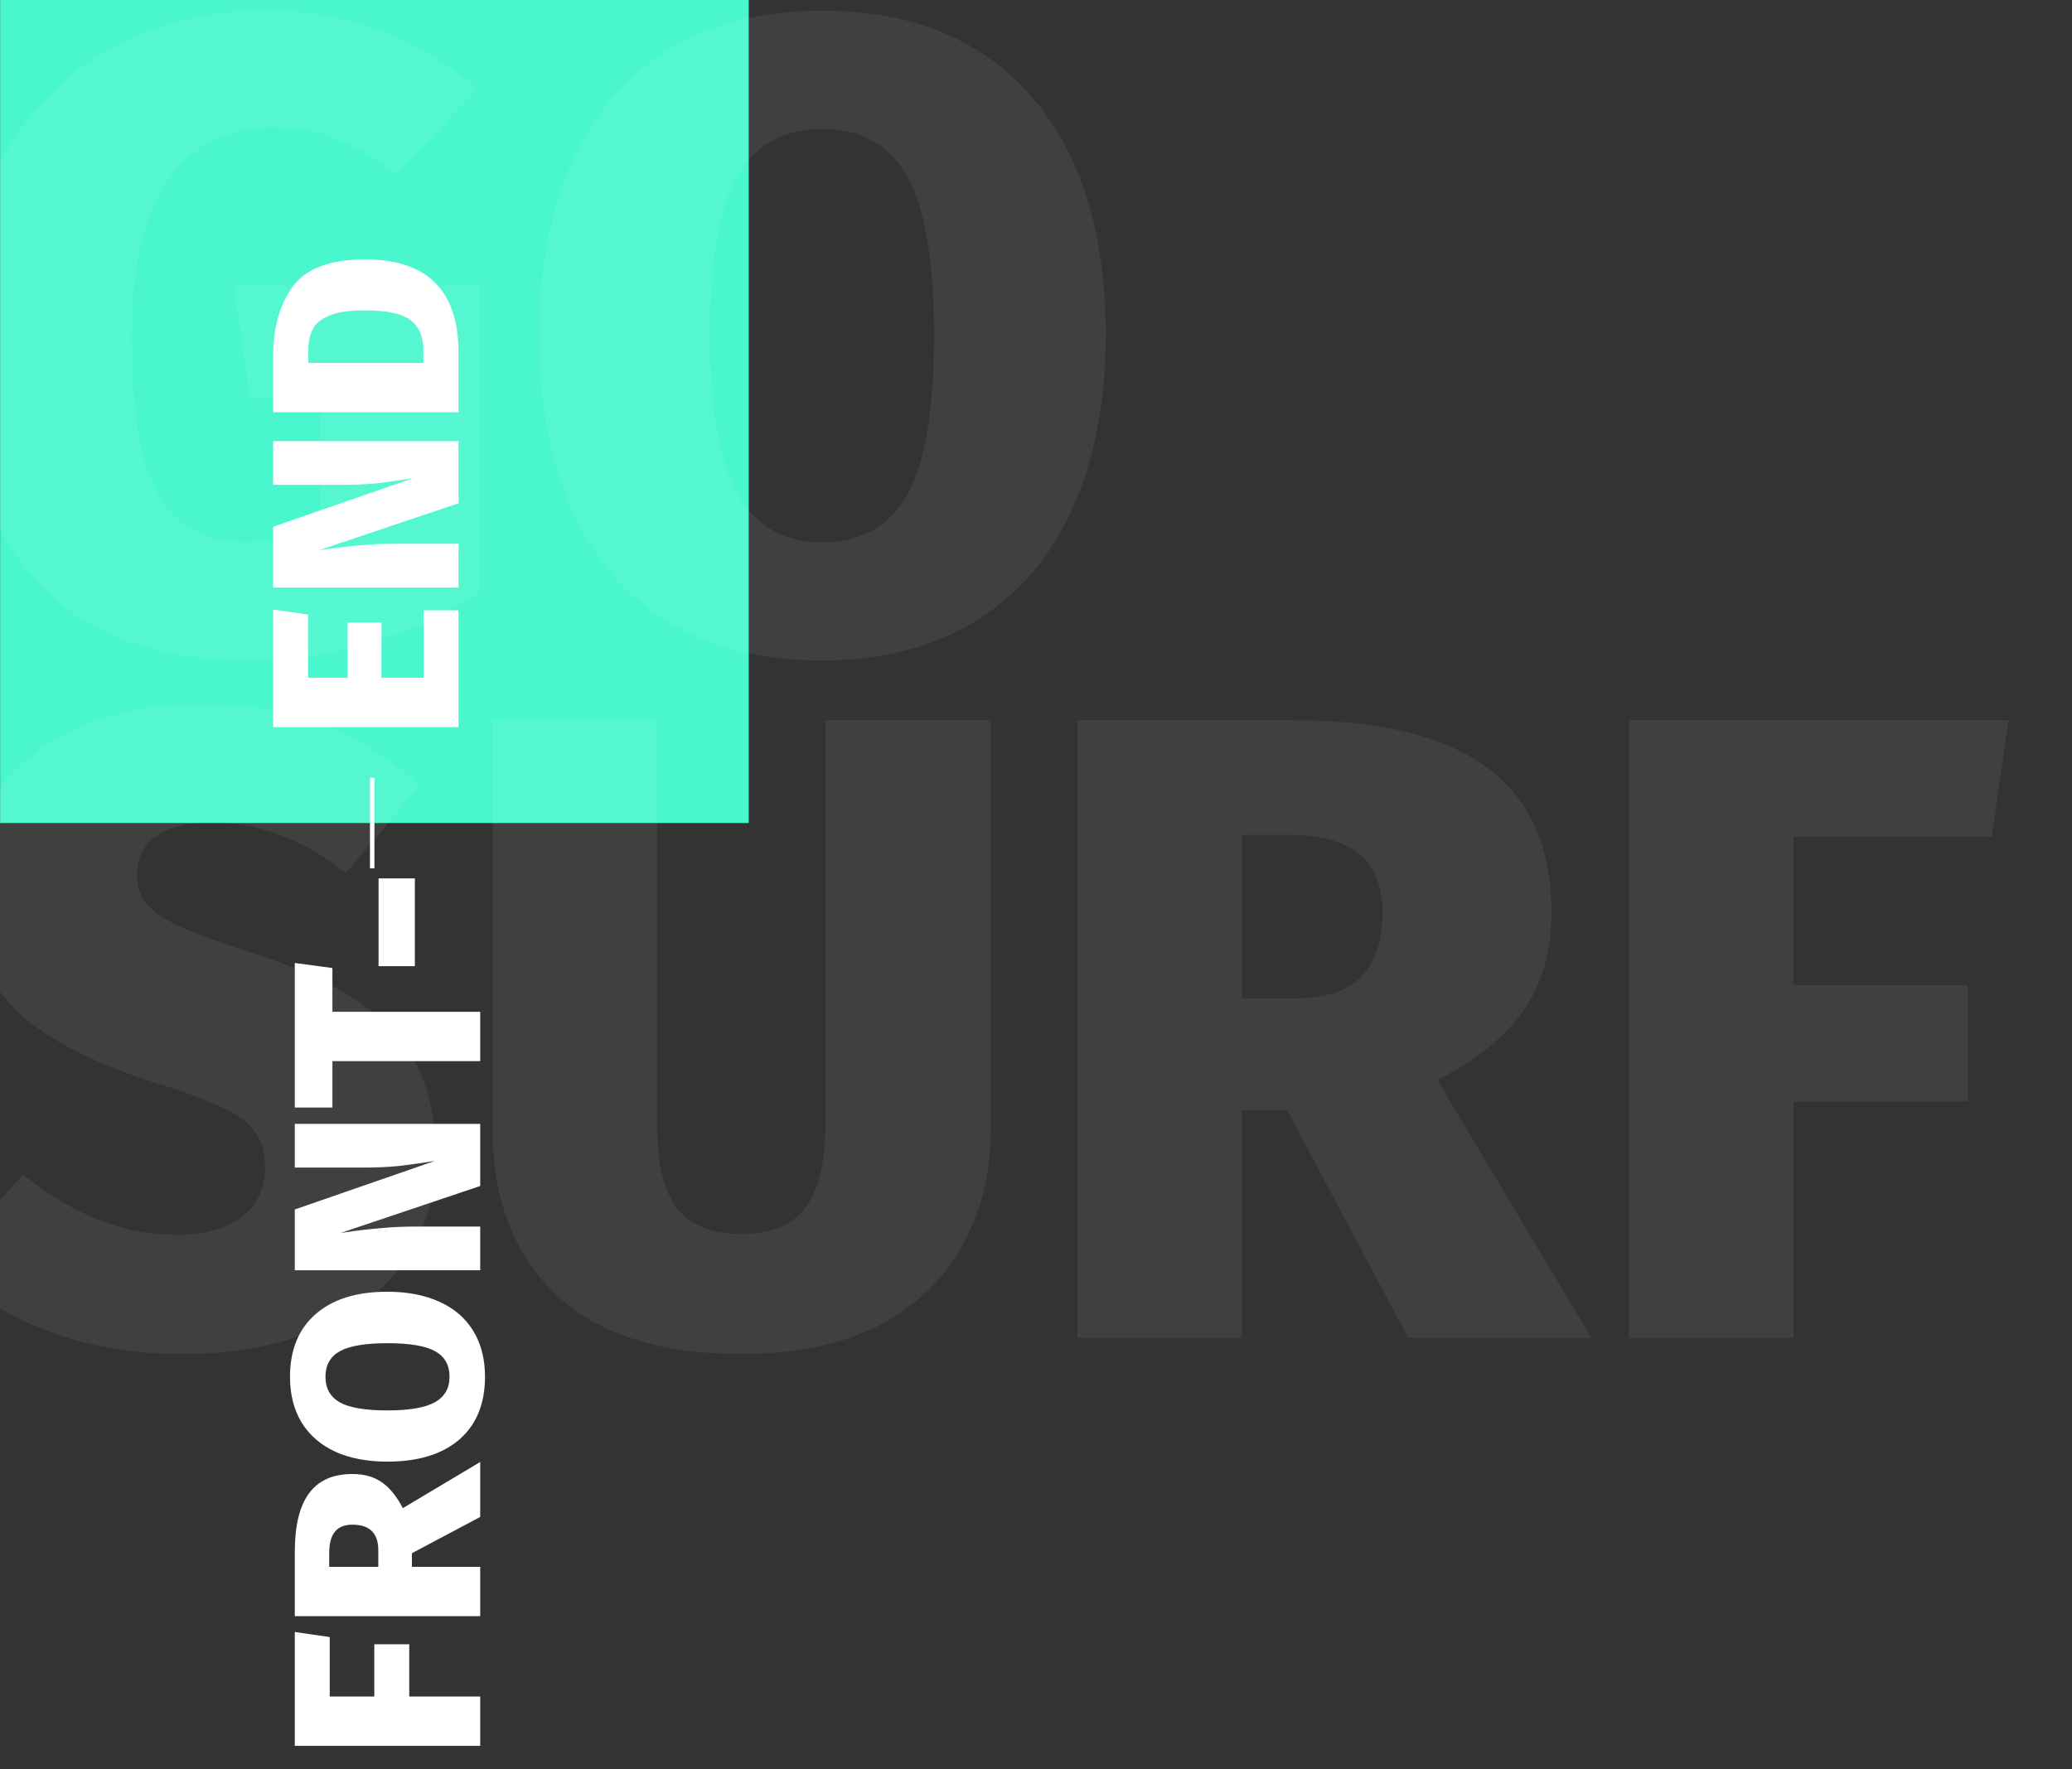 <svg width="466" height="398" viewBox="0 0 466 398" fill="none" xmlns="http://www.w3.org/2000/svg">
<rect x="0" y="0" width="466" height="398" fill="#333333" stroke="none"/>
<path fill-rule="evenodd" clip-rule="evenodd" d="M0.03 -9.404H168.39V185.155H0.03V-9.404Z" fill="#4AF6CD"/>
<path opacity="0.065" d="M59.6 2.4C78.133 2.4 94.067 8.267 107.4 20L89.2 39C84.133 35.4 79.533 32.8 75.4 31.2C71.4 29.467 66.8 28.6 61.6 28.6C51.6 28.6 43.733 32.467 38 40.2C32.4 47.933 29.6 59.733 29.6 75.6C29.6 87.2 30.533 96.4 32.4 103.2C34.267 109.867 37.067 114.667 40.8 117.6C44.667 120.533 49.6 122 55.6 122C61.6 122 67.067 120.733 72 118.2V89.6H56.2L52.6 64.2H107.8V133.4C100.6 138.2 92.467 141.933 83.4 144.6C74.333 147.267 65.4 148.6 56.6 148.6C13.133 148.6 -8.6 124.2 -8.6 75.4C-8.6 60.2 -5.667 47.133 0.2 36.2C6.2 25.133 14.333 16.733 24.6 11C34.867 5.267 46.533 2.4 59.6 2.4ZM184.883 2.4C205.016 2.4 220.683 8.8 231.883 21.6C243.083 34.4 248.683 52.333 248.683 75.4C248.683 90.467 246.149 103.533 241.083 114.6C236.149 125.533 228.883 133.933 219.283 139.8C209.683 145.667 198.216 148.6 184.883 148.6C164.749 148.6 149.083 142.2 137.883 129.4C126.816 116.6 121.283 98.6 121.283 75.4C121.283 60.333 123.749 47.333 128.683 36.4C133.749 25.467 141.016 17.067 150.483 11.2C160.083 5.333 171.549 2.4 184.883 2.4ZM184.883 29C176.216 29 169.816 32.6 165.683 39.8C161.683 47 159.683 58.867 159.683 75.4C159.683 91.933 161.749 103.867 165.883 111.2C170.016 118.4 176.349 122 184.883 122C193.683 122 200.083 118.4 204.083 111.2C208.083 104 210.083 92.067 210.083 75.4C210.083 58.867 208.083 47 204.083 39.8C200.083 32.6 193.683 29 184.883 29ZM44.8 158.4C55.333 158.4 64.6 159.933 72.6 163C80.733 166.067 88 170.667 94.4 176.8L77.8 196.4C68.2 188.8 58.133 185 47.6 185C42.133 185 37.933 186.067 35 188.2C32.2 190.2 30.8 193.067 30.8 196.8C30.8 199.467 31.533 201.667 33 203.4C34.467 205.133 36.933 206.8 40.4 208.4C43.867 210 49.333 212 56.8 214.4C71.067 218.933 81.467 224.667 88 231.6C94.667 238.4 98 247.867 98 260C98 268.8 95.733 276.6 91.2 283.4C86.667 290.067 80.067 295.267 71.4 299C62.867 302.733 52.8 304.6 41.2 304.6C19.067 304.6 1 297.867 -13 284.4L5.2 264.2C16.267 273.267 27.8 277.8 39.8 277.8C46.067 277.8 50.933 276.467 54.4 273.8C57.867 271 59.6 267.333 59.6 262.8C59.6 259.6 58.933 257 57.6 255C56.267 252.867 53.867 251 50.4 249.4C47.067 247.667 42.133 245.8 35.6 243.8C19.867 238.867 8.8 232.933 2.4 226C-4 219.067 -7.2 210.333 -7.2 199.8C-7.2 191.533 -5 184.267 -0.6 178C3.933 171.733 10.133 166.933 18 163.6C26 160.133 34.933 158.4 44.8 158.4ZM222.816 254.4C222.816 264 220.682 272.6 216.416 280.2C212.282 287.8 206.016 293.8 197.616 298.2C189.216 302.467 178.949 304.6 166.816 304.6C148.416 304.6 134.482 300.133 125.016 291.2C115.549 282.133 110.816 269.867 110.816 254.4V162H147.816V253.2C147.816 261.6 149.282 267.8 152.216 271.8C155.282 275.667 160.149 277.6 166.816 277.6C173.482 277.6 178.282 275.6 181.216 271.6C184.149 267.6 185.616 261.467 185.616 253.2V162H222.816V254.4ZM289.508 249.8H279.308V301H242.308V162H290.508C310.108 162 324.708 165.533 334.308 172.6C344.041 179.667 348.908 190.533 348.908 205.2C348.908 214 346.841 221.333 342.708 227.2C338.708 233.067 332.241 238.333 323.308 243L357.908 301H316.708L289.508 249.8ZM279.308 224.6H291.708C304.508 224.6 310.908 218.133 310.908 205.2C310.908 199.2 309.108 194.8 305.508 192C302.041 189.2 296.774 187.8 289.708 187.8H279.308V224.6ZM366.331 301V162H451.731L447.931 188.2H403.331V221.6H442.531V247.8H403.331V301H366.331Z" fill="white"/>
<path d="M61.431 137.12L69.291 138.26V152.48H78.171V140.06H85.791V152.48H95.271V137.3H103.131V163.58H61.431V137.12ZM103.131 99.234V113.214L71.751 123.774L73.011 123.594C75.771 123.194 78.371 122.894 80.811 122.694C83.211 122.454 85.951 122.334 89.031 122.334H103.131V132.174H61.431V118.494L92.931 107.574C89.931 108.054 87.231 108.434 84.831 108.714C82.431 108.954 79.671 109.074 76.551 109.074H61.431V99.234H103.131ZM61.431 80.26C61.431 73.66 62.931 68.36 65.931 64.36C68.891 60.36 74.291 58.36 82.131 58.36C96.131 58.36 103.131 65.38 103.131 79.42V92.74H61.431V80.26ZM69.351 81.64H95.211V78.76C95.211 75.72 94.251 73.48 92.331 72.04C90.411 70.56 87.011 69.82 82.131 69.82C78.771 69.82 76.171 70.18 74.331 70.9C72.451 71.58 71.151 72.58 70.431 73.9C69.711 75.18 69.351 76.82 69.351 78.82V81.64Z" fill="white"/>
<path d="M108 392.76H66.3V367.14L74.16 368.28V381.66H84.18V369.9H92.04V381.66H108V392.76ZM92.64 349.42V352.48H108V363.58H66.3V349.12C66.3 343.24 67.36 338.86 69.48 335.98C71.6 333.06 74.86 331.6 79.26 331.6C81.9 331.6 84.1 332.22 85.86 333.46C87.62 334.66 89.2 336.6 90.6 339.28L108 328.9V341.26L92.64 349.42ZM85.08 352.48V348.76C85.08 344.92 83.14 343 79.26 343C77.46 343 76.14 343.54 75.3 344.62C74.46 345.66 74.04 347.24 74.04 349.36V352.48H85.08ZM65.22 309.734C65.22 303.694 67.14 298.994 70.98 295.634C74.82 292.274 80.2 290.594 87.12 290.594C91.64 290.594 95.56 291.354 98.88 292.874C102.16 294.354 104.68 296.534 106.44 299.414C108.2 302.294 109.08 305.734 109.08 309.734C109.08 315.774 107.16 320.474 103.32 323.834C99.48 327.154 94.08 328.814 87.12 328.814C82.6 328.814 78.7 328.074 75.42 326.594C72.14 325.074 69.62 322.894 67.86 320.054C66.1 317.174 65.22 313.734 65.22 309.734ZM73.2 309.734C73.2 312.334 74.28 314.254 76.44 315.494C78.6 316.694 82.16 317.294 87.12 317.294C92.08 317.294 95.66 316.674 97.86 315.434C100.02 314.194 101.1 312.294 101.1 309.734C101.1 307.094 100.02 305.174 97.86 303.974C95.7 302.774 92.12 302.174 87.12 302.174C82.16 302.174 78.6 302.774 76.44 303.974C74.28 305.174 73.2 307.094 73.2 309.734ZM108 252.828V266.808L76.62 277.368L77.88 277.188C80.64 276.788 83.24 276.488 85.68 276.288C88.08 276.048 90.82 275.928 93.9 275.928H108V285.768H66.3V272.088L97.8 261.168C94.8 261.648 92.1 262.028 89.7 262.308C87.3 262.548 84.54 262.668 81.42 262.668H66.3V252.828H108ZM66.3 216.634L74.76 217.774V227.614H108V238.714H74.76L74.76 249.154H66.3V216.634ZM93.3 217.35H85.14V197.61H93.3V217.35Z" fill="white"/>
<rect x="83.208" y="195.342" width="20.373" height="1.002" transform="rotate(-90 83.208 195.342)" fill="white"/>
</svg>
